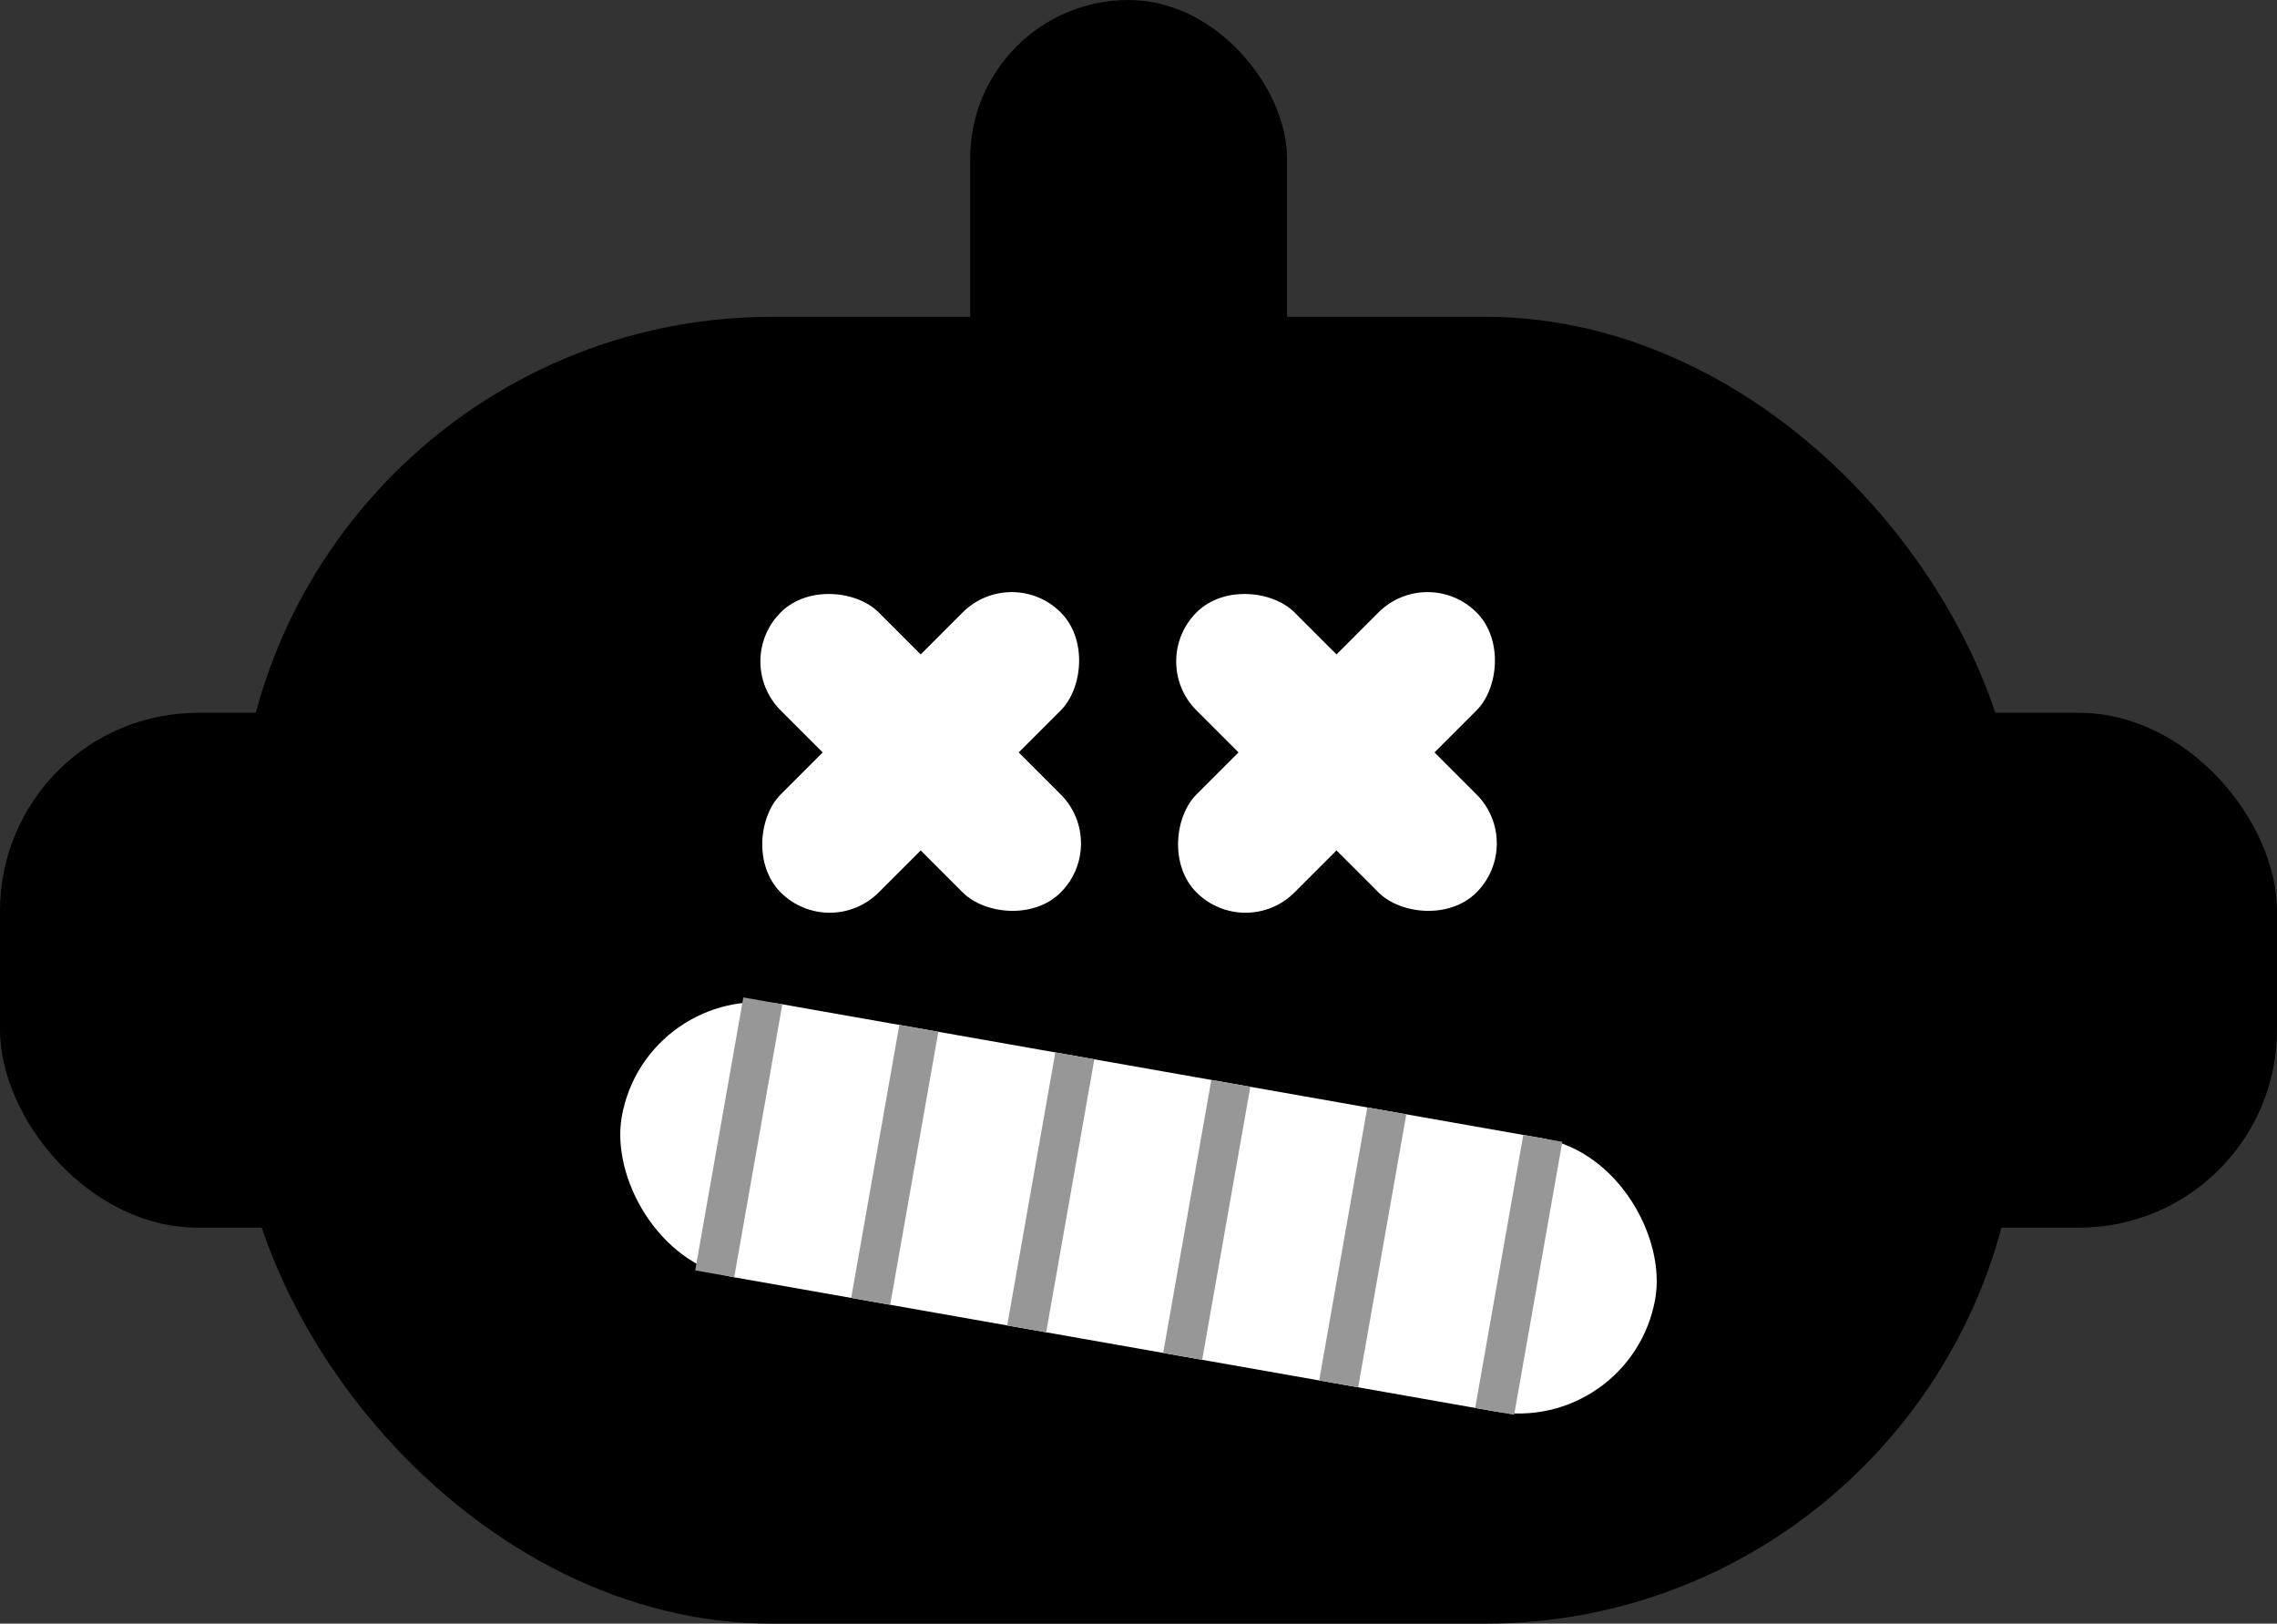 <svg xmlns="http://www.w3.org/2000/svg" width="115" height="82" viewBox="0 0 115 82">
    <rect x="0" y="0" width="115" height="82" fill="#333333" stroke="none"/>
    <g fill="none" fill-rule="evenodd">
        <rect width="90" height="66" x="12" y="16" fill="#000" rx="27"/>
        <rect width="26" height="26" y="36" fill="#000" rx="10"/>
        <rect width="26" height="26" x="89" y="36" fill="#000" rx="10"/>
        <rect width="16" height="28" x="49" fill="#000" rx="8"/>
        <g transform="rotate(10 -266.611 211.166)">
            <rect width="53" height="14" fill="#FFF" rx="7"/>
            <g fill="#D8D8D8" stroke="#979797">
                <path d="M5.5.5h1v13h-1zM13.5.5h1v13h-1zM21.5.5h1v13h-1zM29.5.5h1v13h-1zM37.5.5h1v13h-1zM45.5.5h1v13h-1z"/>
            </g>
        </g>
        <g fill="#FFF">
            <g transform="translate(36 28)">
                <rect width="7" height="20" x="7" rx="3.5" transform="rotate(-45 10.5 10)"/>
                <rect width="7" height="20" x="7" rx="3.5" transform="rotate(45 10.5 10)"/>
            </g>
            <g transform="translate(57 28)">
                <rect width="7" height="20" x="7" rx="3.5" transform="rotate(-45 10.5 10)"/>
                <rect width="7" height="20" x="7" rx="3.5" transform="rotate(45 10.5 10)"/>
            </g>
        </g>
    </g>
</svg>

